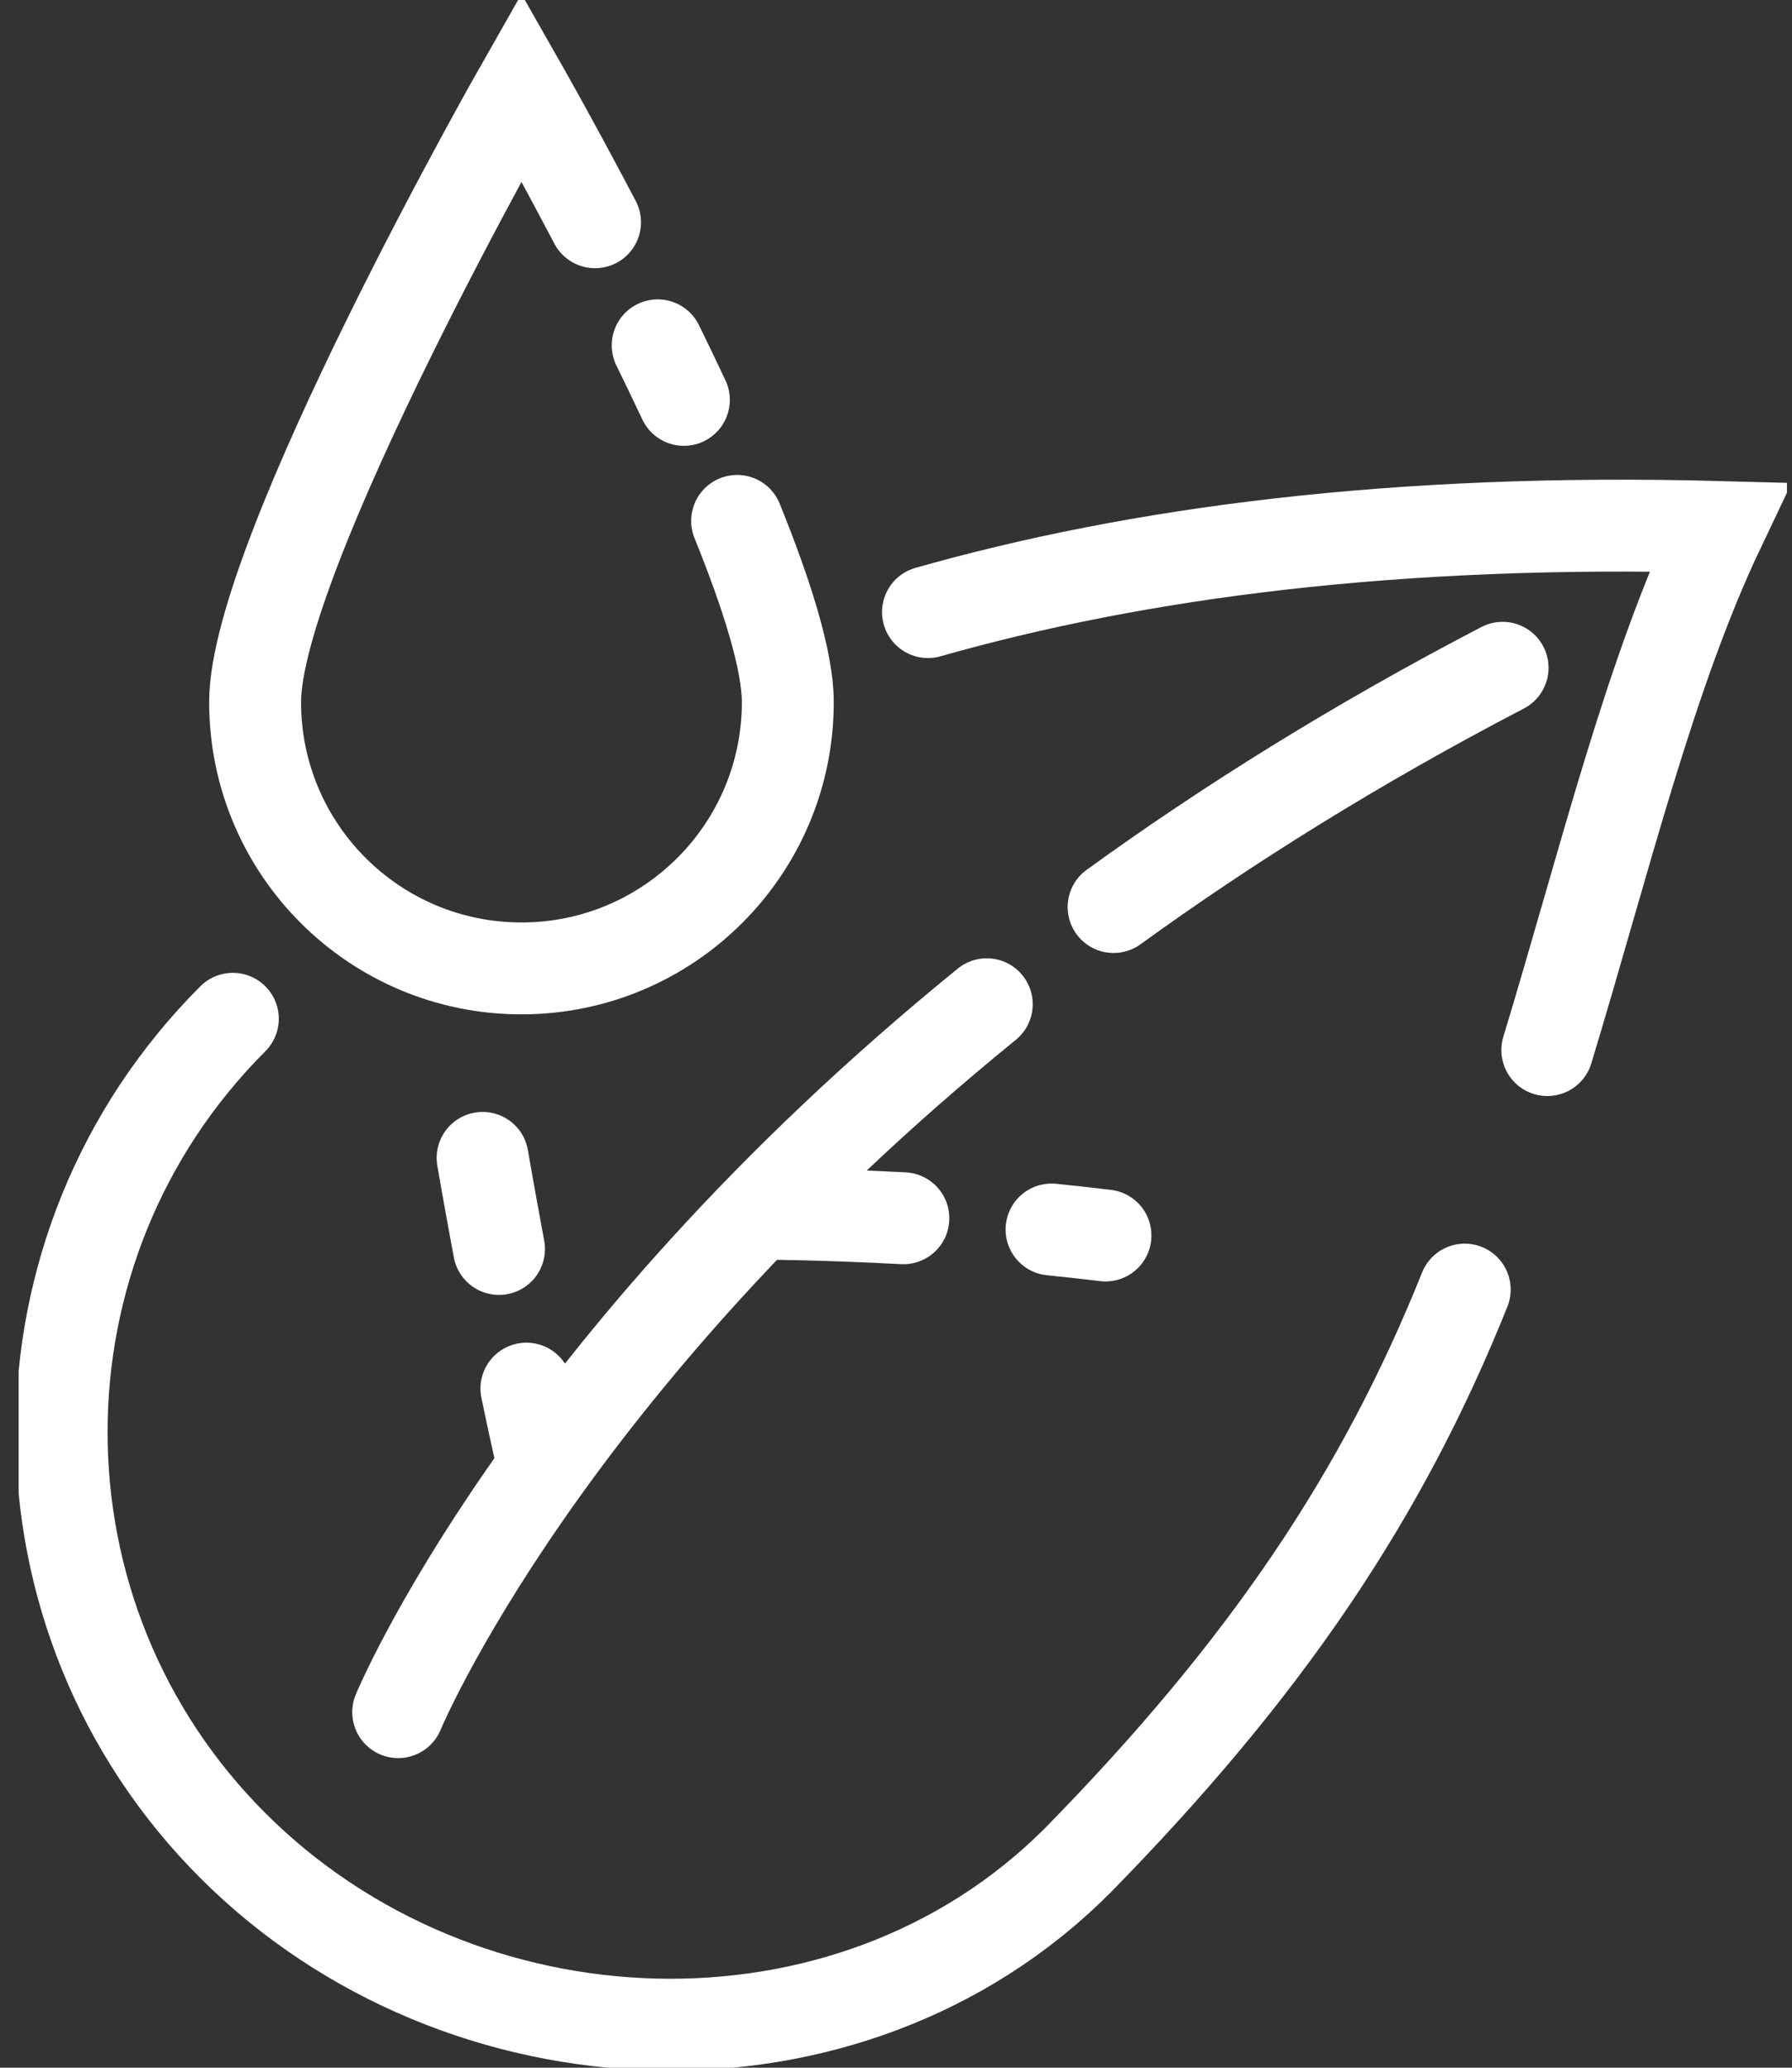 <svg width="78" height="90" viewBox="0 0 78 90" fill="none" xmlns="http://www.w3.org/2000/svg">
<rect x="0" y="0" width="78" height="90" fill="#333333" stroke="none"/>
<g clip-path="url(#clip0_1056_7759)">
<path d="M32.084 22.673C33.388 25.893 34.291 28.77 34.291 30.558C34.291 36.962 29.102 42.151 22.698 42.151C16.293 42.151 11.104 36.962 11.104 30.558C11.104 24.153 22.698 3.785 22.698 3.785C22.698 3.785 24.085 6.221 25.9 9.674" stroke="white" stroke-width="4" stroke-miterlimit="10" stroke-linecap="round"/>
<path d="M28.627 15.031C29.01 15.815 29.393 16.608 29.767 17.405" stroke="white" stroke-width="4" stroke-miterlimit="10" stroke-linecap="round"/>
<path d="M63.755 56.131C60.165 65.095 55.091 72.636 46.885 81.001C36.947 90.938 20.072 90.269 10.135 80.331C0.198 70.394 0.198 54.281 10.135 44.344" stroke="white" stroke-width="4" stroke-miterlimit="10" stroke-linecap="round"/>
<path d="M40.392 26.642C49.439 24.07 60.685 22.555 74.855 22.938C71.79 29.378 69.869 37.408 67.35 45.706" stroke="white" stroke-width="4" stroke-miterlimit="10" stroke-linecap="round"/>
<path d="M48.471 39.48C53.386 35.92 59.007 32.397 65.403 29.066" stroke="white" stroke-width="4" stroke-miterlimit="10" stroke-linecap="round"/>
<path d="M17.332 74.523C17.332 74.523 23.574 59.458 42.951 43.711" stroke="white" stroke-width="4" stroke-miterlimit="10" stroke-linecap="round"/>
<path d="M22.913 60.441C23.142 61.543 23.38 62.648 23.622 63.71" stroke="white" stroke-width="4" stroke-miterlimit="10" stroke-linecap="round"/>
<path d="M21.006 50.398C21.006 50.398 21.284 52.024 21.72 54.363" stroke="white" stroke-width="4" stroke-miterlimit="10" stroke-linecap="round"/>
<path d="M45.77 53.516C46.541 53.595 47.325 53.679 48.118 53.776" stroke="white" stroke-width="4" stroke-miterlimit="10" stroke-linecap="round"/>
<path d="M33.15 52.828C33.15 52.828 35.674 52.833 39.321 53.026" stroke="white" stroke-width="4" stroke-miterlimit="10" stroke-linecap="round"/>
</g>
<defs>
<clipPath id="clip0_1056_7759">
<rect width="76.97" height="90" fill="white" transform="translate(0.81)"/>
</clipPath>
</defs>
</svg>
